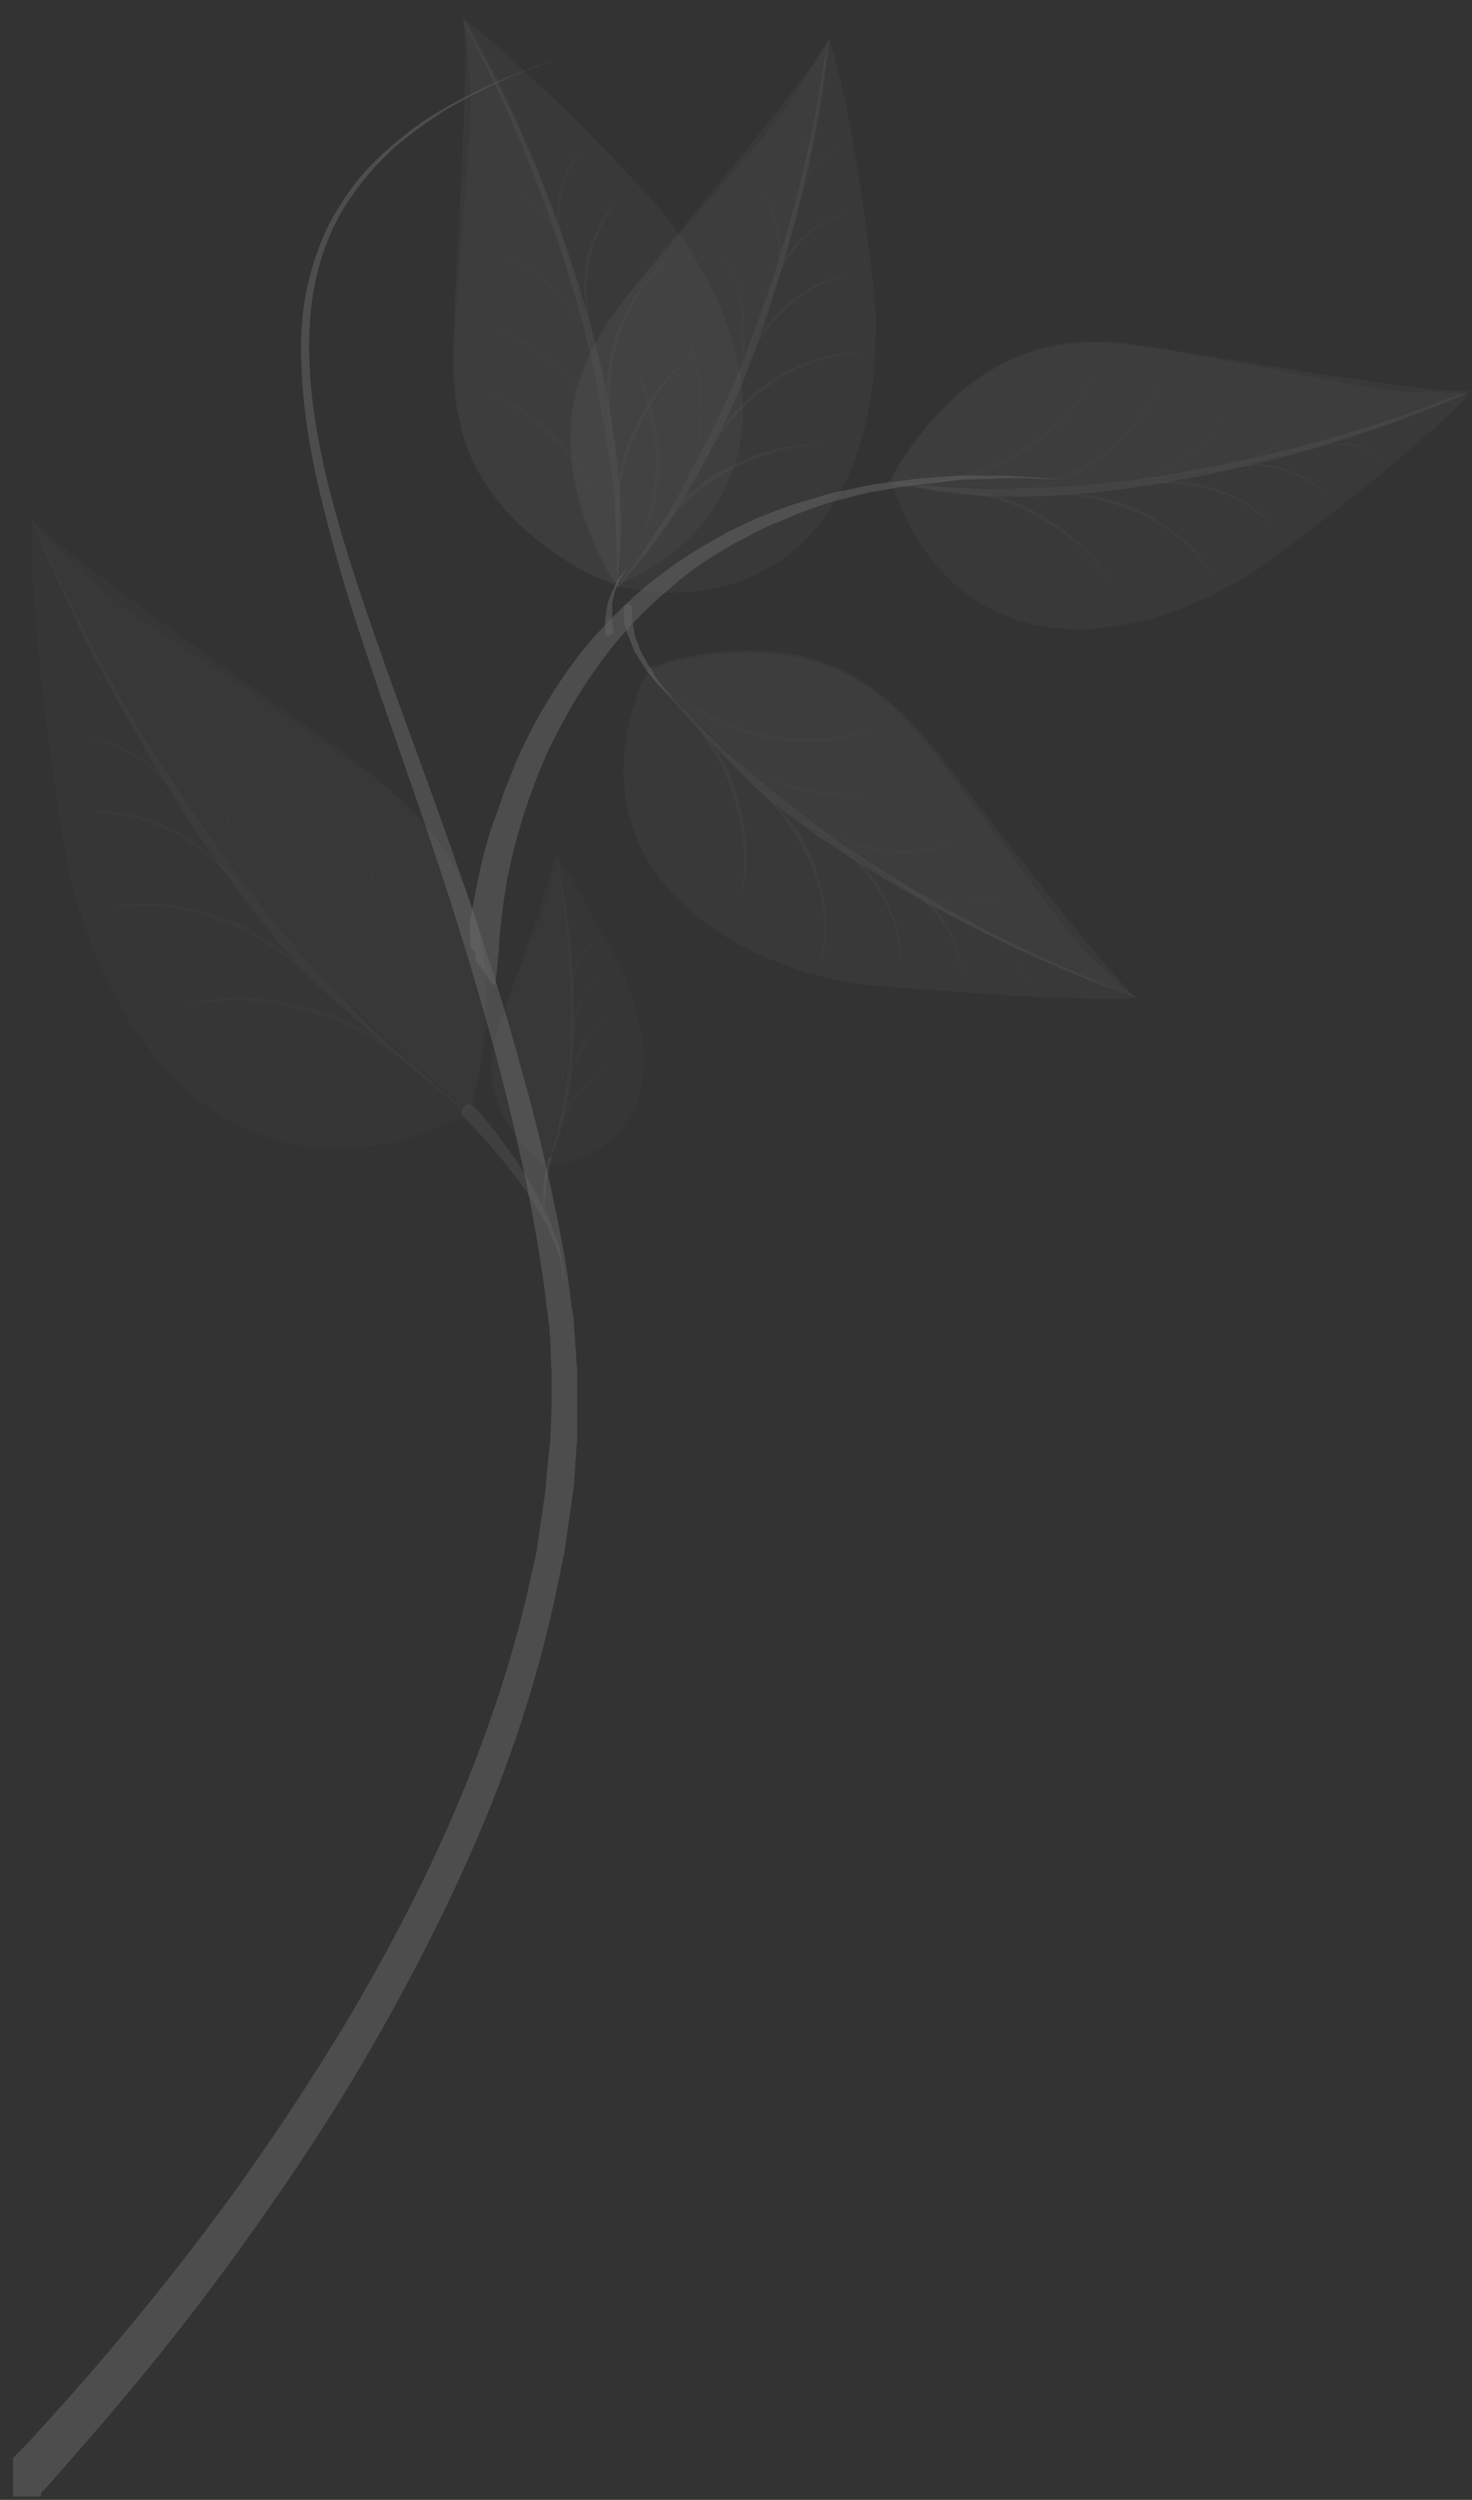 <svg width="96" height="163" viewBox="0 0 96 163" fill="none" xmlns="http://www.w3.org/2000/svg">
<rect x="0" y="0" width="96" height="163" fill="#333333" stroke="none"/>
<g opacity="0.5">
<g opacity="0.5">
<path opacity="0.5" d="M41.215 39.711C41.215 39.711 41.215 39.787 41.215 40.015C41.215 40.167 41.215 40.471 41.291 40.776C41.291 40.928 41.367 41.08 41.367 41.233C41.367 41.385 41.443 41.613 41.519 41.765C41.595 41.918 41.671 42.146 41.747 42.374C41.823 42.527 41.899 42.755 42.051 42.908C42.127 43.06 42.203 43.288 42.355 43.441C42.507 43.593 42.583 43.822 42.66 43.974C42.736 44.126 42.888 44.279 42.964 44.431C43.116 44.584 43.192 44.736 43.268 44.812C43.648 45.269 43.952 45.65 43.952 45.65C43.952 45.65 43.648 45.345 43.192 44.888C43.04 44.736 42.964 44.659 42.812 44.507C42.66 44.354 42.583 44.202 42.431 44.05C42.279 43.897 42.203 43.745 42.051 43.516C41.899 43.364 41.823 43.135 41.671 42.983C41.595 42.755 41.443 42.602 41.367 42.45C41.291 42.221 41.215 42.069 41.139 41.841C41.063 41.688 40.987 41.46 40.911 41.308C40.835 41.155 40.835 40.927 40.759 40.775C40.683 40.47 40.683 40.166 40.683 39.938C40.683 39.71 40.683 39.634 40.683 39.634C40.683 39.481 40.835 39.406 40.987 39.406C41.139 39.406 41.215 39.559 41.215 39.711Z" fill="white"/>
<g opacity="0.5">
<g opacity="0.5">
<path opacity="0.5" d="M66.53 64.946C67.974 65.025 69.418 65.028 70.863 65.108C71.471 65.109 72.079 65.11 72.763 65.112C72.991 65.112 73.295 65.113 73.523 65.114C73.751 65.114 74.055 65.039 74.207 65.115C73.903 65.038 73.599 64.657 73.371 64.505C72.991 64.2 72.687 63.895 72.383 63.59C71.623 62.903 70.939 62.217 70.254 61.455C69.038 60.159 60.828 48.654 59.004 46.825C57.636 45.452 56.039 44.231 54.215 43.543C52.086 42.701 49.73 42.468 47.449 42.615C45.853 42.764 44.028 42.988 42.508 43.669C42.28 43.745 42.204 43.897 42.052 44.2C41.748 44.732 41.52 45.34 41.367 45.949C40.075 49.825 40.531 54.086 43.116 57.363C46.081 61.173 50.794 63.161 55.355 64.084C57.179 64.317 65.237 64.867 66.53 64.946Z" fill="white"/>
<path opacity="0.5" d="M60.98 48.883C59.612 47.206 58.092 45.606 56.267 44.461C52.694 42.094 48.209 42.008 44.104 42.988C43.496 43.139 42.964 43.29 42.356 43.517C42.204 43.593 42.204 43.593 42.356 43.745C42.888 44.355 43.496 45.041 44.104 45.651C46.309 48.014 48.742 50.301 51.25 52.361C56.343 56.48 61.893 59.915 67.898 62.591C69.951 63.508 72.003 64.274 74.132 65.039C72.231 63.666 63.109 51.474 60.98 48.883Z" fill="white"/>
</g>
<g opacity="0.5">
<g opacity="0.5">
<path opacity="0.5" d="M66.225 57.947C65.085 58.781 63.641 59.006 62.272 59.003C60.828 58.924 59.612 58.312 58.395 57.549C59.688 58.236 60.98 58.772 62.424 58.927C63.717 58.854 65.085 58.629 66.225 57.947Z" fill="white"/>
<path opacity="0.5" d="M69.266 61.452C67.897 62.438 66.073 62.054 64.705 61.214C66.149 61.978 67.822 62.362 69.266 61.452Z" fill="white"/>
<path opacity="0.5" d="M63.184 54.441C61.664 55.426 59.688 55.726 57.939 55.57C55.811 55.413 53.986 54.496 52.238 53.351C54.062 54.344 55.887 55.185 57.939 55.418C59.688 55.574 61.588 55.274 63.184 54.441Z" fill="white"/>
<path opacity="0.5" d="M60.524 50.251C58.623 51.54 56.191 51.915 53.986 51.834C51.553 51.676 49.349 50.606 47.296 49.309C48.285 49.843 49.273 50.454 50.337 50.837C51.63 51.296 52.922 51.603 54.366 51.682C56.419 51.839 58.775 51.388 60.524 50.251Z" fill="white"/>
<path opacity="0.5" d="M57.939 47.05C55.735 48.415 52.998 48.561 50.489 48.251C47.829 47.941 45.396 46.49 43.268 44.888C45.472 46.338 47.753 47.408 50.337 47.946C52.922 48.256 55.583 48.262 57.939 47.05Z" fill="white"/>
</g>
<path opacity="0.5" d="M62.653 63.644C62.653 62.351 62.12 60.981 61.36 59.99C60.448 58.771 59.308 58.008 58.015 57.244C59.308 57.855 60.524 58.543 61.36 59.686C62.12 60.905 62.728 62.199 62.653 63.644Z" fill="white"/>
<path opacity="0.5" d="M66.91 64.415C66.91 62.665 65.617 61.445 64.249 60.757C65.617 61.445 66.986 62.741 66.91 64.415Z" fill="white"/>
<path opacity="0.5" d="M58.699 62.875C58.775 61.126 58.091 59.223 57.103 57.775C55.963 56.023 54.366 54.802 52.542 53.657C54.366 54.65 56.039 55.871 57.179 57.623C58.167 59.147 58.927 61.05 58.699 62.875Z" fill="white"/>
<path opacity="0.5" d="M53.53 62.788C53.986 60.811 53.758 58.376 52.922 56.472C52.39 55.178 51.706 54.035 50.87 52.969C50.185 52.054 49.349 51.292 48.513 50.529C50.337 52.055 52.086 53.808 52.998 56.092C53.758 58.148 54.214 60.507 53.53 62.788Z" fill="white"/>
<path opacity="0.5" d="M48.209 58.668C48.893 56.236 48.437 53.572 47.601 51.212C46.688 48.7 44.94 46.642 43.116 44.736C43.952 45.499 44.788 46.261 45.548 47.176C46.461 48.319 47.221 49.614 47.753 50.908C48.589 53.496 49.121 56.16 48.209 58.668Z" fill="white"/>
</g>
<path opacity="0.5" d="M74.207 65.039C74.055 65.038 71.699 64.121 71.395 64.044C70.026 63.508 68.658 62.897 67.29 62.285C64.325 60.985 61.436 59.457 58.624 57.854C55.735 56.174 52.922 54.342 50.337 52.282C47.981 50.375 42.66 44.354 42.127 43.668C42.127 43.668 42.127 43.668 42.204 43.668C43.876 45.574 45.624 47.479 47.525 49.157C49.958 51.292 52.466 53.352 55.127 55.184C60.372 58.694 65.921 61.749 71.851 64.121C72.383 64.35 72.915 64.58 73.523 64.809C73.599 64.733 74.055 64.963 74.207 65.039Z" fill="white"/>
</g>
<path opacity="0.5" d="M2.674 162.554C3.282 161.947 3.89 161.188 4.574 160.428C7.919 156.632 12.556 151.166 17.497 144.026C20.006 140.456 22.515 136.582 24.947 132.252C27.38 127.921 29.736 123.286 31.789 118.27C33.842 113.254 35.514 107.857 36.578 102.306L36.806 101.241L36.958 100.177C37.034 99.492 37.186 98.732 37.262 98.047L37.338 97.515L37.414 96.983L37.49 95.918L37.642 93.788L37.642 91.582L37.642 90.517C37.642 90.137 37.642 89.757 37.642 89.452L37.49 87.246L37.414 86.181C37.414 85.8 37.338 85.496 37.262 85.115C36.958 82.224 36.35 79.408 35.742 76.592C35.134 73.776 34.374 71.036 33.614 68.296C32.093 62.892 30.269 57.639 28.444 52.538C26.62 47.513 24.795 42.641 23.275 37.997C21.755 33.353 20.538 28.863 20.234 24.602C20.082 22.472 20.158 20.418 20.538 18.517C20.918 16.616 21.602 14.868 22.515 13.425C23.427 11.982 24.491 10.767 25.631 9.704C26.772 8.718 27.912 7.884 28.9 7.277C31.029 5.989 32.853 5.156 34.07 4.702C34.678 4.399 35.134 4.248 35.514 4.173C35.818 4.022 35.97 4.022 35.97 4.022C35.97 4.022 35.818 4.098 35.438 4.173C35.134 4.324 34.602 4.475 33.994 4.702C32.777 5.156 30.953 5.913 28.748 7.201C27.684 7.807 26.544 8.641 25.404 9.628C24.263 10.614 23.123 11.829 22.211 13.348C21.222 14.791 20.538 16.615 20.082 18.516C19.626 20.417 19.55 22.547 19.702 24.677C19.93 29.013 21.146 33.58 22.515 38.3C23.959 43.019 25.707 47.892 27.456 52.992C29.204 58.093 30.877 63.345 32.321 68.749C33.081 71.49 33.69 74.23 34.298 76.969C34.83 79.709 35.362 82.525 35.666 85.34C35.742 85.721 35.742 86.025 35.818 86.406L35.894 87.471L35.97 89.601C35.97 89.981 35.97 90.285 35.97 90.666L35.97 91.731L35.894 93.861L35.666 95.99L35.59 97.055L35.514 97.587L35.438 98.119C35.362 98.804 35.21 99.488 35.134 100.173L34.982 101.237L34.754 102.226C33.614 107.7 31.865 112.869 29.812 117.733C27.76 122.597 25.327 127.156 22.895 131.334C20.386 135.513 17.878 139.31 15.369 142.804C10.352 149.715 5.715 155.03 2.37 158.674C1.838 159.281 1.306 159.813 0.849 160.268L0.849 162.778L2.674 162.782L2.674 162.554Z" fill="white"/>
<path opacity="0.5" d="M31.028 62.053C31.028 62.053 30.724 62.052 30.648 61.519C30.724 61.063 30.572 60.454 30.724 59.694C30.876 58.933 31.028 58.021 31.256 56.956C31.485 55.892 31.789 54.675 32.245 53.459C32.473 52.851 32.701 52.167 32.929 51.483C33.233 50.799 33.461 50.115 33.765 49.431C34.373 48.063 35.133 46.62 36.046 45.176C36.958 43.733 37.946 42.366 39.162 41.075C40.379 39.785 41.595 38.57 43.039 37.509C44.408 36.447 45.928 35.537 47.449 34.704C48.209 34.325 48.969 33.947 49.729 33.644C50.489 33.341 51.249 33.039 52.01 32.812C52.77 32.586 53.53 32.359 54.29 32.133C55.05 31.982 55.81 31.832 56.495 31.681C57.179 31.53 57.939 31.456 58.623 31.381C58.927 31.306 59.307 31.307 59.611 31.232C59.916 31.232 60.296 31.157 60.6 31.158C61.208 31.083 61.816 31.084 62.424 31.01C63.032 31.011 63.564 31.012 64.097 31.013C64.629 31.015 65.085 31.015 65.541 31.017C65.997 31.017 66.377 31.094 66.757 31.095C68.201 31.174 69.114 31.253 69.114 31.253C69.114 31.253 68.278 31.251 66.757 31.171C66.377 31.171 65.997 31.17 65.541 31.169C65.085 31.168 64.629 31.243 64.097 31.241C63.564 31.24 63.032 31.239 62.424 31.314C61.816 31.389 61.208 31.463 60.6 31.538C60.296 31.537 59.992 31.613 59.611 31.612C59.307 31.687 58.927 31.762 58.623 31.762C57.939 31.913 57.255 31.987 56.571 32.138C55.886 32.288 55.126 32.515 54.442 32.665C53.682 32.892 52.998 33.119 52.238 33.421C51.477 33.724 50.793 34.027 50.033 34.329C49.273 34.708 48.589 35.087 47.829 35.465C46.384 36.299 44.94 37.209 43.724 38.347C42.431 39.409 41.215 40.623 40.151 41.914C39.086 43.205 38.174 44.572 37.338 45.94C36.578 47.307 35.818 48.675 35.285 50.043C34.981 50.727 34.753 51.411 34.525 52.019C34.297 52.703 34.069 53.311 33.917 53.919C33.537 55.136 33.309 56.276 33.081 57.265C32.929 58.253 32.777 59.166 32.701 59.926C32.625 60.687 32.549 61.219 32.549 61.6C32.549 61.98 32.321 64.033 32.321 64.033C32.321 64.642 31.713 63.652 31.485 63.195C31.105 62.737 30.952 62.661 31.028 62.053Z" fill="white"/>
<g opacity="0.5">
<g opacity="0.5">
<path opacity="0.5" d="M90.323 30.691C91.387 29.781 92.528 28.794 93.592 27.884C94.048 27.428 94.504 27.049 94.96 26.594C95.112 26.442 95.34 26.214 95.492 26.062C95.644 25.91 95.796 25.607 95.948 25.531C95.644 25.682 95.264 25.605 94.96 25.605C94.504 25.604 94.048 25.603 93.592 25.602C92.604 25.599 91.539 25.597 90.551 25.443C88.727 25.287 74.967 22.442 72.459 22.284C70.482 22.203 68.506 22.351 66.681 23.108C64.553 23.94 62.652 25.305 61.132 27.051C60.068 28.266 58.851 29.709 58.243 31.152C58.167 31.381 58.167 31.533 58.319 31.837C58.471 32.446 58.699 33.055 59.003 33.588C60.676 37.32 63.869 40.141 67.974 40.835C72.687 41.606 77.552 39.867 81.505 37.442C83.025 36.532 89.335 31.526 90.323 30.691Z" fill="white"/>
<path opacity="0.5" d="M75.348 22.671C73.219 22.362 71.014 22.204 68.886 22.58C64.629 23.331 61.284 26.291 59.004 29.709C58.7 30.165 58.319 30.696 58.091 31.228C58.015 31.38 58.015 31.38 58.243 31.381C59.08 31.459 59.916 31.537 60.828 31.615C64.097 31.85 67.366 31.857 70.634 31.636C77.172 31.27 83.558 29.991 89.715 27.875C91.844 27.119 93.896 26.363 95.949 25.455C93.592 25.83 78.692 23.134 75.348 22.671Z" fill="white"/>
</g>
<g opacity="0.5">
<g opacity="0.5">
<path opacity="0.5" d="M85.306 25.736C85.002 27.104 84.09 28.244 83.102 29.154C81.961 30.064 80.669 30.442 79.301 30.667C80.745 30.29 82.037 29.836 83.177 28.926C84.166 28.168 85.002 27.028 85.306 25.736Z" fill="white"/>
<path opacity="0.5" d="M89.943 26.202C89.563 27.875 87.967 28.784 86.446 29.085C88.043 28.784 89.487 27.875 89.943 26.202Z" fill="white"/>
<path opacity="0.5" d="M80.669 25.269C80.213 27.018 78.996 28.612 77.552 29.674C75.88 30.964 73.903 31.568 71.851 31.944C73.903 31.492 75.804 30.811 77.476 29.598C78.92 28.46 80.213 26.942 80.669 25.269Z" fill="white"/>
<path opacity="0.5" d="M75.956 23.965C75.5 26.246 73.979 28.145 72.231 29.586C70.33 31.18 67.974 31.859 65.617 32.234C66.757 31.932 67.822 31.706 68.886 31.252C70.178 30.723 71.319 30.041 72.383 29.206C73.979 27.917 75.424 25.942 75.956 23.965Z" fill="white"/>
<path opacity="0.5" d="M71.851 23.348C71.166 25.857 69.266 27.83 67.214 29.271C65.009 30.863 62.348 31.39 59.688 31.688C62.272 31.238 64.705 30.558 66.909 29.118C69.038 27.601 71.014 25.78 71.851 23.348Z" fill="white"/>
</g>
<path opacity="0.5" d="M86.598 32.356C85.686 31.441 84.394 30.754 83.177 30.523C81.733 30.215 80.365 30.44 78.92 30.817C80.289 30.364 81.657 30.139 83.025 30.37C84.318 30.677 85.686 31.289 86.598 32.356Z" fill="white"/>
<path opacity="0.5" d="M90.247 30.082C89.031 28.862 87.358 28.782 85.762 29.235C87.282 28.706 89.107 28.786 90.247 30.082Z" fill="white"/>
<path opacity="0.5" d="M83.177 34.479C82.037 33.107 80.212 32.266 78.54 31.806C76.487 31.345 74.511 31.493 72.458 31.868C74.511 31.417 76.487 31.117 78.54 31.654C80.288 32.114 82.113 33.031 83.177 34.479Z" fill="white"/>
<path opacity="0.5" d="M79.3 37.893C78.312 36.065 76.487 34.539 74.587 33.623C73.295 33.011 72.078 32.628 70.71 32.397C69.57 32.166 68.429 32.24 67.289 32.237C69.646 32.09 72.154 32.172 74.359 33.318C76.335 34.311 78.312 35.837 79.3 37.893Z" fill="white"/>
<path opacity="0.5" d="M72.687 38.487C71.546 36.203 69.418 34.6 67.213 33.454C64.857 32.232 62.196 31.922 59.535 31.764C60.676 31.766 61.816 31.769 62.956 31.924C64.401 32.079 65.845 32.538 67.137 33.15C69.418 34.448 71.546 36.05 72.687 38.487Z" fill="white"/>
</g>
<path opacity="0.5" d="M95.949 25.531C95.797 25.607 93.44 26.59 93.212 26.666C91.844 27.195 90.475 27.725 89.031 28.178C85.99 29.236 82.874 30.066 79.681 30.744C76.412 31.421 73.143 32.022 69.798 32.243C66.758 32.465 63.565 32.457 60.524 31.918C59.688 31.764 58.776 31.61 57.94 31.456C57.94 31.456 57.94 31.456 57.94 31.38C60.448 31.614 63.033 31.924 65.541 31.853C68.734 31.784 72.003 31.639 75.196 31.114C81.429 30.139 87.587 28.555 93.516 26.362C94.048 26.135 94.581 25.908 95.189 25.757C95.341 25.758 95.797 25.607 95.949 25.531Z" fill="white"/>
</g>
<path opacity="0.5" d="M39.467 41.304C39.467 41.304 39.467 41.228 39.467 41.076C39.467 40.924 39.467 40.772 39.467 40.543C39.467 40.315 39.543 40.087 39.543 39.783C39.619 39.555 39.619 39.251 39.771 38.947C39.847 38.795 39.847 38.718 39.923 38.567C39.999 38.415 40.075 38.339 40.075 38.187C40.151 38.111 40.227 37.959 40.227 37.883C40.303 37.807 40.379 37.655 40.455 37.579C40.683 37.275 40.911 37.047 40.911 37.047C40.911 37.047 40.759 37.275 40.531 37.655C40.455 37.731 40.379 37.807 40.379 37.959C40.303 38.035 40.303 38.187 40.227 38.263C40.151 38.415 40.151 38.491 40.075 38.643C40.075 38.795 39.999 38.871 39.999 39.023C39.923 39.251 39.923 39.556 39.923 39.784C39.923 40.012 39.923 40.24 39.923 40.468C39.923 40.697 39.923 40.849 39.999 40.925C39.999 41.001 39.999 41.077 39.999 41.077C39.999 41.229 39.923 41.381 39.847 41.381C39.619 41.533 39.467 41.456 39.467 41.304Z" fill="white"/>
<g opacity="0.5">
<g opacity="0.5">
<path opacity="0.5" d="M35.894 6.228C34.83 5.237 33.766 4.245 32.701 3.254C32.245 2.873 31.789 2.415 31.257 2.034C31.029 1.881 30.877 1.729 30.649 1.576C30.497 1.423 30.193 1.347 30.117 1.118C30.269 1.347 30.269 1.803 30.345 2.108C30.421 2.564 30.497 3.021 30.497 3.477C30.573 4.466 30.649 5.532 30.725 6.521C30.801 8.346 29.433 22.34 29.584 24.851C29.737 26.829 30.117 28.732 31.029 30.483C32.093 32.54 33.69 34.217 35.514 35.59C36.806 36.582 38.403 37.574 39.923 38.034C40.151 38.111 40.303 38.035 40.607 37.959C41.215 37.733 41.748 37.429 42.28 37.126C45.776 35.08 48.209 31.586 48.437 27.403C48.665 22.611 46.385 17.966 43.572 14.308C42.508 12.784 36.806 7.067 35.894 6.228Z" fill="white"/>
<path opacity="0.5" d="M29.584 21.884C29.509 24.014 29.66 26.22 30.193 28.276C31.409 32.386 34.678 35.436 38.403 37.346C38.935 37.651 39.467 37.881 40.075 38.111C40.303 38.187 40.227 38.187 40.227 37.959C40.227 37.122 40.227 36.285 40.151 35.372C39.999 32.101 39.695 28.829 39.163 25.633C38.023 19.241 36.046 12.922 33.309 6.983C32.397 4.927 31.333 3.023 30.193 1.042C30.725 3.402 29.66 18.537 29.584 21.884Z" fill="white"/>
</g>
<g opacity="0.5">
<g opacity="0.5">
<path opacity="0.5" d="M31.485 11.695C32.93 11.85 34.146 12.614 35.134 13.529C36.122 14.52 36.73 15.815 37.111 17.185C36.578 15.814 36.046 14.596 34.906 13.528C34.07 12.614 32.854 11.85 31.485 11.695Z" fill="white"/>
<path opacity="0.5" d="M31.485 7.055C33.234 7.211 34.298 8.735 34.754 10.257C34.222 8.659 33.158 7.287 31.485 7.055Z" fill="white"/>
<path opacity="0.5" d="M31.561 16.336C33.386 16.568 35.058 17.637 36.274 18.933C37.719 20.457 38.555 22.361 39.163 24.34C38.479 22.361 37.643 20.533 36.198 19.008C34.906 17.788 33.309 16.644 31.561 16.336Z" fill="white"/>
<path opacity="0.5" d="M30.801 21.126C33.081 21.36 35.134 22.657 36.806 24.258C38.555 26.012 39.467 28.22 40.151 30.58C39.771 29.514 39.391 28.448 38.859 27.382C38.175 26.163 37.415 25.096 36.426 24.105C34.906 22.733 32.853 21.511 30.801 21.126Z" fill="white"/>
<path opacity="0.5" d="M30.649 25.31C33.234 25.772 35.362 27.374 37.035 29.279C38.859 31.261 39.695 33.926 40.303 36.513C39.543 34.001 38.631 31.641 36.959 29.584C35.21 27.678 33.158 25.924 30.649 25.31Z" fill="white"/>
</g>
<path opacity="0.5" d="M37.947 9.731C37.111 10.719 36.654 12.087 36.502 13.303C36.35 14.825 36.73 16.119 37.263 17.489C36.654 16.195 36.274 14.9 36.35 13.455C36.578 12.163 36.959 10.718 37.947 9.731Z" fill="white"/>
<path opacity="0.5" d="M35.286 6.302C34.146 7.593 34.298 9.343 34.906 10.866C34.298 9.419 34.146 7.593 35.286 6.302Z" fill="white"/>
<path opacity="0.5" d="M40.455 12.856C39.239 14.146 38.555 16.047 38.327 17.72C38.099 19.773 38.479 21.752 39.087 23.731C38.403 21.752 37.947 19.773 38.175 17.643C38.403 15.97 39.087 14.146 40.455 12.856Z" fill="white"/>
<path opacity="0.5" d="M44.256 16.363C42.584 17.577 41.216 19.552 40.531 21.452C40.075 22.744 39.847 24.037 39.771 25.482C39.695 26.623 39.847 27.764 39.923 28.905C39.543 26.546 39.315 24.111 40.227 21.755C41.064 19.703 42.28 17.576 44.256 16.363Z" fill="white"/>
<path opacity="0.5" d="M45.625 22.909C43.496 24.273 42.128 26.628 41.216 28.909C40.227 31.417 40.227 34.079 40.379 36.742C40.227 35.6 40.075 34.459 40.151 33.318C40.151 31.873 40.455 30.428 40.911 28.984C41.9 26.628 43.268 24.273 45.625 22.909Z" fill="white"/>
</g>
<path opacity="0.5" d="M30.116 1.118C30.192 1.195 31.409 3.479 31.561 3.708C32.245 5.003 32.929 6.373 33.537 7.668C34.906 10.638 36.122 13.607 37.11 16.652C38.174 19.773 39.087 23.046 39.695 26.319C40.227 29.363 40.607 32.483 40.455 35.601C40.379 36.514 40.303 37.35 40.303 38.263C40.303 38.263 40.303 38.263 40.227 38.263C40.227 35.677 40.151 33.166 39.847 30.655C39.391 27.459 38.858 24.263 38.022 21.142C36.35 15.053 34.145 9.115 31.257 3.403C31.029 2.87 30.724 2.337 30.42 1.804C30.42 1.652 30.192 1.271 30.116 1.118Z" fill="white"/>
</g>
<g opacity="0.5">
<g opacity="0.5">
<path opacity="0.5" d="M55.735 9.847C55.507 8.401 55.203 7.031 54.899 5.585C54.746 4.977 54.594 4.368 54.442 3.759C54.366 3.53 54.29 3.226 54.214 2.998C54.138 2.769 53.986 2.541 54.062 2.313C54.062 2.617 53.758 2.997 53.606 3.224C53.378 3.604 53.15 4.06 52.922 4.44C52.39 5.352 51.858 6.187 51.326 7.023C50.337 8.542 40.911 18.943 39.543 21.146C38.478 22.817 37.642 24.565 37.338 26.542C36.958 28.823 37.262 31.106 37.946 33.313C38.478 34.912 39.087 36.587 40.075 37.958C40.227 38.187 40.379 38.187 40.683 38.264C41.291 38.417 41.899 38.495 42.508 38.572C46.536 38.962 50.642 37.602 53.226 34.412C56.267 30.768 57.179 25.673 57.103 20.956C57.179 19.055 55.963 11.141 55.735 9.847Z" fill="white"/>
<path opacity="0.5" d="M41.291 18.792C39.999 20.462 38.783 22.285 38.023 24.337C36.502 28.366 37.414 32.704 39.315 36.511C39.543 37.044 39.847 37.578 40.227 38.111C40.379 38.264 40.303 38.263 40.455 38.035C40.987 37.352 41.443 36.668 41.9 35.909C43.724 33.174 45.396 30.363 46.841 27.476C49.73 21.625 51.858 15.392 53.15 9.005C53.606 6.8 53.91 4.594 54.139 2.389C53.226 4.593 43.344 16.134 41.291 18.792Z" fill="white"/>
</g>
<g opacity="0.5">
<g opacity="0.5">
<path opacity="0.5" d="M48.97 11.657C50.034 12.572 50.566 13.943 50.87 15.313C51.098 16.759 50.794 18.051 50.262 19.419C50.642 18.051 50.946 16.682 50.642 15.16C50.414 13.943 49.882 12.572 48.97 11.657Z" fill="white"/>
<path opacity="0.5" d="M51.706 7.936C52.998 9.08 52.998 10.906 52.466 12.426C52.922 10.906 52.846 9.156 51.706 7.936Z" fill="white"/>
<path opacity="0.5" d="M46.233 15.455C47.525 16.675 48.285 18.578 48.514 20.328C48.818 22.459 48.361 24.436 47.601 26.412C48.209 24.435 48.59 22.458 48.361 20.404C48.133 18.578 47.449 16.751 46.233 15.455Z" fill="white"/>
<path opacity="0.5" d="M42.736 18.87C44.484 20.395 45.321 22.679 45.701 24.886C46.081 27.321 45.549 29.678 44.712 31.959C45.017 30.894 45.397 29.754 45.549 28.613C45.701 27.244 45.701 25.875 45.473 24.505C45.169 22.527 44.18 20.319 42.736 18.87Z" fill="white"/>
<path opacity="0.5" d="M40.151 22.135C41.976 24.041 42.736 26.629 42.964 29.14C43.268 31.879 42.356 34.464 41.292 36.895C42.204 34.387 42.812 32.03 42.736 29.368C42.432 26.704 41.824 24.117 40.151 22.135Z" fill="white"/>
</g>
<path opacity="0.5" d="M55.279 13.954C53.987 14.255 52.846 15.013 52.01 16C51.022 17.139 50.49 18.431 50.11 19.799C50.414 18.431 50.87 17.139 51.782 16C52.77 15.013 53.911 14.179 55.279 13.954Z" fill="white"/>
<path opacity="0.5" d="M55.127 9.617C53.455 9.994 52.542 11.513 52.162 13.034C52.466 11.513 53.455 9.918 55.127 9.617Z" fill="white"/>
<path opacity="0.5" d="M55.431 17.91C53.683 18.21 52.01 19.347 50.794 20.562C49.349 22.08 48.513 23.904 47.829 25.88C48.437 23.904 49.197 22.004 50.718 20.486C51.934 19.195 53.607 18.134 55.431 17.91Z" fill="white"/>
<path opacity="0.5" d="M56.419 23.009C54.367 23.004 52.086 23.76 50.414 24.973C49.273 25.731 48.285 26.642 47.449 27.705C46.689 28.616 46.157 29.604 45.548 30.592C46.613 28.464 47.905 26.413 49.958 25.048C51.858 23.759 54.139 22.852 56.419 23.009Z" fill="white"/>
<path opacity="0.5" d="M53.682 29.088C51.174 28.93 48.665 29.99 46.613 31.278C44.332 32.719 42.736 34.845 41.291 37.048C41.824 36.06 42.432 35.073 43.116 34.161C44.028 33.022 45.092 32.036 46.309 31.126C48.513 29.837 50.946 28.778 53.682 29.088Z" fill="white"/>
</g>
<path opacity="0.5" d="M54.062 2.388C54.062 2.541 53.758 5.05 53.682 5.354C53.454 6.799 53.226 8.244 52.922 9.689C52.314 12.882 51.478 15.999 50.489 19.116C49.501 22.309 48.361 25.425 46.841 28.388C45.472 31.124 43.952 33.859 41.975 36.289C41.443 36.972 40.835 37.656 40.303 38.339C40.303 38.339 40.303 38.339 40.227 38.339C41.747 36.288 43.192 34.238 44.408 31.958C45.928 29.147 47.449 26.26 48.589 23.22C50.87 17.291 52.618 11.209 53.606 4.974C53.682 4.365 53.758 3.833 53.91 3.225C53.986 2.997 54.062 2.541 54.062 2.388Z" fill="white"/>
</g>
</g>
<g opacity="0.5">
<g opacity="0.5">
<path opacity="0.5" d="M35.97 75.528C35.97 75.528 35.894 75.755 35.818 76.136C35.742 76.516 35.59 76.972 35.59 77.504C35.59 77.733 35.514 78.037 35.514 78.265C35.514 78.417 35.514 78.493 35.514 78.569C35.514 78.645 35.514 78.797 35.514 78.874C35.514 78.95 35.59 79.026 35.59 79.102C35.59 79.178 35.59 79.254 35.666 79.254C35.742 79.331 35.742 79.407 35.742 79.407C35.742 79.407 35.742 79.331 35.666 79.254C35.666 79.178 35.59 79.178 35.59 79.102C35.59 79.026 35.514 78.95 35.514 78.874C35.514 78.797 35.438 78.645 35.438 78.569C35.438 78.493 35.438 78.341 35.438 78.265C35.438 78.037 35.438 77.808 35.438 77.504C35.514 76.515 35.742 75.527 35.742 75.527C35.742 75.451 35.818 75.375 35.894 75.451C35.97 75.375 35.97 75.451 35.97 75.528Z" fill="white"/>
<g opacity="0.5">
<g opacity="0.5">
<path opacity="0.5" d="M38.403 59.254C38.023 58.568 37.642 57.959 37.262 57.273C37.11 56.969 36.882 56.74 36.73 56.435C36.654 56.283 36.578 56.207 36.502 56.054C36.426 55.978 36.35 55.826 36.274 55.75C36.274 55.902 36.274 56.13 36.198 56.282C36.198 56.51 36.122 56.738 36.046 56.966C35.97 57.498 35.818 58.031 35.666 58.563C35.438 59.475 32.549 66.391 32.245 67.684C32.017 68.672 31.941 69.737 32.093 70.726C32.321 71.944 32.853 73.01 33.613 74.001C34.145 74.686 34.754 75.448 35.514 75.906C35.666 75.983 35.742 75.983 35.894 75.983C36.198 75.984 36.578 75.909 36.882 75.833C39.011 75.306 40.759 73.94 41.519 71.888C42.356 69.532 41.899 66.792 41.063 64.508C40.759 63.595 38.707 59.863 38.403 59.254Z" fill="white"/>
<path opacity="0.5" d="M32.777 66.24C32.397 67.304 32.093 68.444 32.093 69.585C32.093 71.867 33.309 73.924 34.83 75.449C35.058 75.677 35.286 75.906 35.514 76.059C35.59 76.135 35.59 76.135 35.59 75.983C35.742 75.527 35.818 75.147 35.97 74.691C36.426 73.018 36.73 71.345 36.958 69.596C37.415 66.174 37.339 62.675 36.806 59.25C36.654 58.109 36.426 56.891 36.122 55.749C36.198 57.043 33.309 64.567 32.777 66.24Z" fill="white"/>
</g>
<g opacity="0.5">
<g opacity="0.5">
<path opacity="0.5" d="M35.362 61.376C36.046 61.682 36.578 62.216 36.958 62.901C37.339 63.587 37.415 64.272 37.415 65.032C37.339 64.271 37.263 63.511 36.882 62.825C36.502 62.216 35.97 61.682 35.362 61.376Z" fill="white"/>
<path opacity="0.5" d="M36.046 59.02C36.882 59.402 37.187 60.316 37.187 61.152C37.187 60.24 36.882 59.402 36.046 59.02Z" fill="white"/>
<path opacity="0.5" d="M34.602 63.733C35.438 64.115 36.198 64.954 36.578 65.791C37.11 66.781 37.186 67.847 37.186 68.988C37.11 67.922 36.958 66.857 36.502 65.867C36.122 64.954 35.438 64.115 34.602 63.733Z" fill="white"/>
<path opacity="0.5" d="M33.537 66.013C34.678 66.472 35.514 67.462 36.122 68.529C36.73 69.671 36.882 70.965 36.882 72.258C36.882 71.649 36.806 71.04 36.73 70.432C36.578 69.747 36.35 69.062 35.97 68.376C35.362 67.462 34.526 66.547 33.537 66.013Z" fill="white"/>
<path opacity="0.5" d="M32.777 68.141C33.993 68.752 34.83 69.895 35.438 71.114C36.046 72.409 36.046 73.854 35.97 75.299C35.97 73.93 35.894 72.56 35.362 71.266C34.754 70.047 33.993 68.829 32.777 68.141Z" fill="white"/>
</g>
<path opacity="0.5" d="M38.935 61.385C38.327 61.764 37.871 62.371 37.643 62.979C37.339 63.739 37.339 64.424 37.339 65.261C37.263 64.5 37.263 63.815 37.491 63.055C37.795 62.371 38.251 61.688 38.935 61.385Z" fill="white"/>
<path opacity="0.5" d="M38.099 59.253C37.339 59.784 37.111 60.62 37.187 61.457C37.111 60.62 37.263 59.708 38.099 59.253Z" fill="white"/>
<path opacity="0.5" d="M39.695 63.364C38.859 63.819 38.251 64.654 37.87 65.49C37.414 66.478 37.338 67.543 37.338 68.684C37.262 67.543 37.338 66.478 37.794 65.49C38.175 64.578 38.859 63.743 39.695 63.364Z" fill="white"/>
<path opacity="0.5" d="M41.063 65.725C39.999 66.103 39.011 66.862 38.403 67.773C37.947 68.381 37.643 68.989 37.415 69.673C37.187 70.205 37.111 70.813 36.959 71.421C37.111 70.128 37.415 68.912 38.175 67.849C38.935 66.861 39.923 66.027 41.063 65.725Z" fill="white"/>
<path opacity="0.5" d="M40.759 69.224C39.467 69.602 38.403 70.512 37.566 71.575C36.654 72.714 36.274 74.083 35.97 75.375C36.046 74.767 36.198 74.159 36.35 73.626C36.578 72.866 36.958 72.182 37.414 71.575C38.327 70.512 39.391 69.525 40.759 69.224Z" fill="white"/>
</g>
<path opacity="0.5" d="M36.275 55.749C36.35 55.826 36.579 57.119 36.579 57.271C36.731 58.032 36.883 58.794 36.959 59.63C37.187 61.304 37.339 63.054 37.415 64.728C37.491 66.478 37.415 68.227 37.263 70.053C37.035 71.65 36.807 73.323 36.199 74.843C36.046 75.299 35.894 75.679 35.666 76.135C36.046 74.842 36.426 73.55 36.655 72.181C36.959 70.508 37.187 68.759 37.187 67.086C37.263 63.739 37.035 60.391 36.502 57.043C36.426 56.739 36.426 56.434 36.35 56.13C36.35 56.13 36.275 55.825 36.275 55.749Z" fill="white"/>
</g>
</g>
<g opacity="0.5">
<path opacity="0.5" d="M30.192 72.776C30.192 72.776 30.725 73.31 31.561 74.225C32.397 75.14 33.385 76.359 34.297 77.654C34.754 78.34 35.134 79.025 35.514 79.635C35.742 79.939 35.818 80.32 35.97 80.624C36.122 80.929 36.198 81.234 36.35 81.538C36.502 81.843 36.502 82.071 36.578 82.299C36.654 82.528 36.654 82.756 36.654 82.908C36.654 83.288 36.73 83.441 36.73 83.441C36.73 83.441 36.73 83.213 36.73 82.908C36.73 82.756 36.73 82.528 36.654 82.3C36.578 82.071 36.578 81.767 36.502 81.463C36.426 81.158 36.35 80.854 36.198 80.549C36.046 80.244 35.97 79.864 35.818 79.559C35.514 78.874 35.134 78.112 34.754 77.427C33.157 74.609 30.953 72.17 30.953 72.17C30.801 72.017 30.497 71.94 30.345 72.092C30.041 72.32 30.041 72.624 30.192 72.776Z" fill="white"/>
<g opacity="0.5">
<g opacity="0.5">
<path opacity="0.5" d="M2.598 43.428C2.446 41.678 2.294 39.852 2.142 38.102C2.065 37.341 2.065 36.581 2.065 35.744C2.065 35.44 2.065 35.059 2.065 34.755C2.065 34.527 2.142 34.147 2.065 33.918C2.065 33.994 2.065 33.994 2.065 33.918C2.218 34.299 2.674 34.604 2.902 34.909C3.282 35.366 3.662 35.747 4.118 36.129C5.03 37.044 5.942 37.882 6.931 38.721C8.679 40.17 23.351 49.712 25.783 51.847C27.608 53.449 29.204 55.354 30.192 57.562C31.409 60.151 31.789 63.043 31.713 65.933C31.637 67.987 31.409 70.269 30.724 72.169C30.648 72.473 30.42 72.549 30.116 72.776C29.432 73.155 28.748 73.458 27.988 73.76C23.275 75.576 17.953 75.259 13.696 72.283C8.831 68.849 6.094 62.986 4.65 57.429C3.966 54.918 2.75 45.026 2.598 43.428Z" fill="white"/>
<path opacity="0.5" d="M22.895 49.407C25.023 51.009 27.076 52.84 28.672 54.973C31.789 59.316 32.169 64.87 31.181 69.964C31.029 70.725 30.877 71.409 30.648 72.169C30.572 72.397 30.572 72.321 30.344 72.168C29.508 71.482 28.672 70.796 27.912 70.109C24.795 67.44 21.906 64.619 19.17 61.57C13.772 55.472 9.135 48.692 5.486 41.457C4.27 38.944 3.13 36.431 2.141 33.843C3.89 36.205 19.55 46.889 22.895 49.407Z" fill="white"/>
</g>
<g opacity="0.5">
<g opacity="0.5">
<path opacity="0.5" d="M11.339 43.372C10.351 44.892 10.199 46.641 10.275 48.391C10.503 50.141 11.339 51.664 12.328 53.111C11.339 51.588 10.579 49.989 10.427 48.163C10.275 46.565 10.579 44.816 11.339 43.372Z" fill="white"/>
<path opacity="0.5" d="M6.855 39.711C5.714 41.534 6.323 43.742 7.463 45.342C6.399 43.666 5.79 41.61 6.855 39.711Z" fill="white"/>
<path opacity="0.5" d="M15.901 46.958C14.76 48.857 14.532 51.367 14.76 53.574C15.14 56.237 16.357 58.446 17.877 60.579C16.509 58.37 15.369 56.161 14.989 53.574C14.684 51.444 14.836 48.934 15.901 46.958Z" fill="white"/>
<path opacity="0.5" d="M21.146 50.012C19.626 52.443 19.322 55.485 19.55 58.224C19.854 61.268 21.374 63.934 23.123 66.372C22.362 65.153 21.602 63.934 21.07 62.64C20.462 61.041 20.006 59.442 19.778 57.692C19.474 55.257 19.93 52.292 21.146 50.012Z" fill="white"/>
<path opacity="0.5" d="M25.403 53.065C23.883 55.876 23.807 59.299 24.339 62.343C24.871 65.691 26.848 68.51 28.9 71.101C27 68.434 25.479 65.692 24.719 62.496C24.187 59.376 23.959 56.028 25.403 53.065Z" fill="white"/>
</g>
<path opacity="0.5" d="M4.422 48.149C6.018 48.076 7.691 48.612 9.059 49.528C10.655 50.521 11.644 51.892 12.632 53.492C11.796 51.968 10.807 50.521 9.363 49.529C7.919 48.613 6.246 48.001 4.422 48.149Z" fill="white"/>
<path opacity="0.5" d="M3.206 42.898C5.334 42.826 6.931 44.275 7.919 46.027C7.007 44.275 5.334 42.75 3.206 42.898Z" fill="white"/>
<path opacity="0.5" d="M5.638 53.02C7.843 52.873 10.199 53.639 12.024 54.708C14.228 56.082 15.9 57.988 17.345 60.121C15.976 57.912 14.38 55.93 12.1 54.556C10.275 53.411 7.843 52.645 5.638 53.02Z" fill="white"/>
<path opacity="0.5" d="M6.094 59.487C8.527 58.731 11.568 58.966 13.924 59.884C15.597 60.497 17.041 61.261 18.409 62.252C19.55 63.092 20.614 64.083 21.602 65.074C19.626 62.864 17.345 60.805 14.456 59.809C11.796 58.891 8.755 58.504 6.094 59.487Z" fill="white"/>
<path opacity="0.5" d="M11.416 65.813C14.38 64.83 17.725 65.218 20.69 66.138C23.883 67.134 26.543 69.193 28.976 71.405C27.988 70.414 27 69.347 25.783 68.507C24.339 67.363 22.666 66.598 20.994 65.91C17.877 65.066 14.608 64.527 11.416 65.813Z" fill="white"/>
</g>
<path opacity="0.5" d="M2.066 33.842C2.066 34.07 3.358 36.964 3.51 37.268C4.27 38.943 5.03 40.619 5.867 42.294C7.691 45.873 9.668 49.377 11.872 52.805C14.153 56.309 16.585 59.662 19.322 62.787C21.907 65.607 29.584 71.938 30.497 72.548L30.497 72.472C27.988 70.489 25.555 68.506 23.351 66.143C20.538 63.246 17.802 60.273 15.445 56.997C10.732 50.672 6.627 43.893 3.358 36.735C3.054 36.05 2.75 35.365 2.446 34.755C2.446 34.603 2.218 33.994 2.066 33.842Z" fill="white"/>
</g>
</g>
</g>
</g>
</svg>
